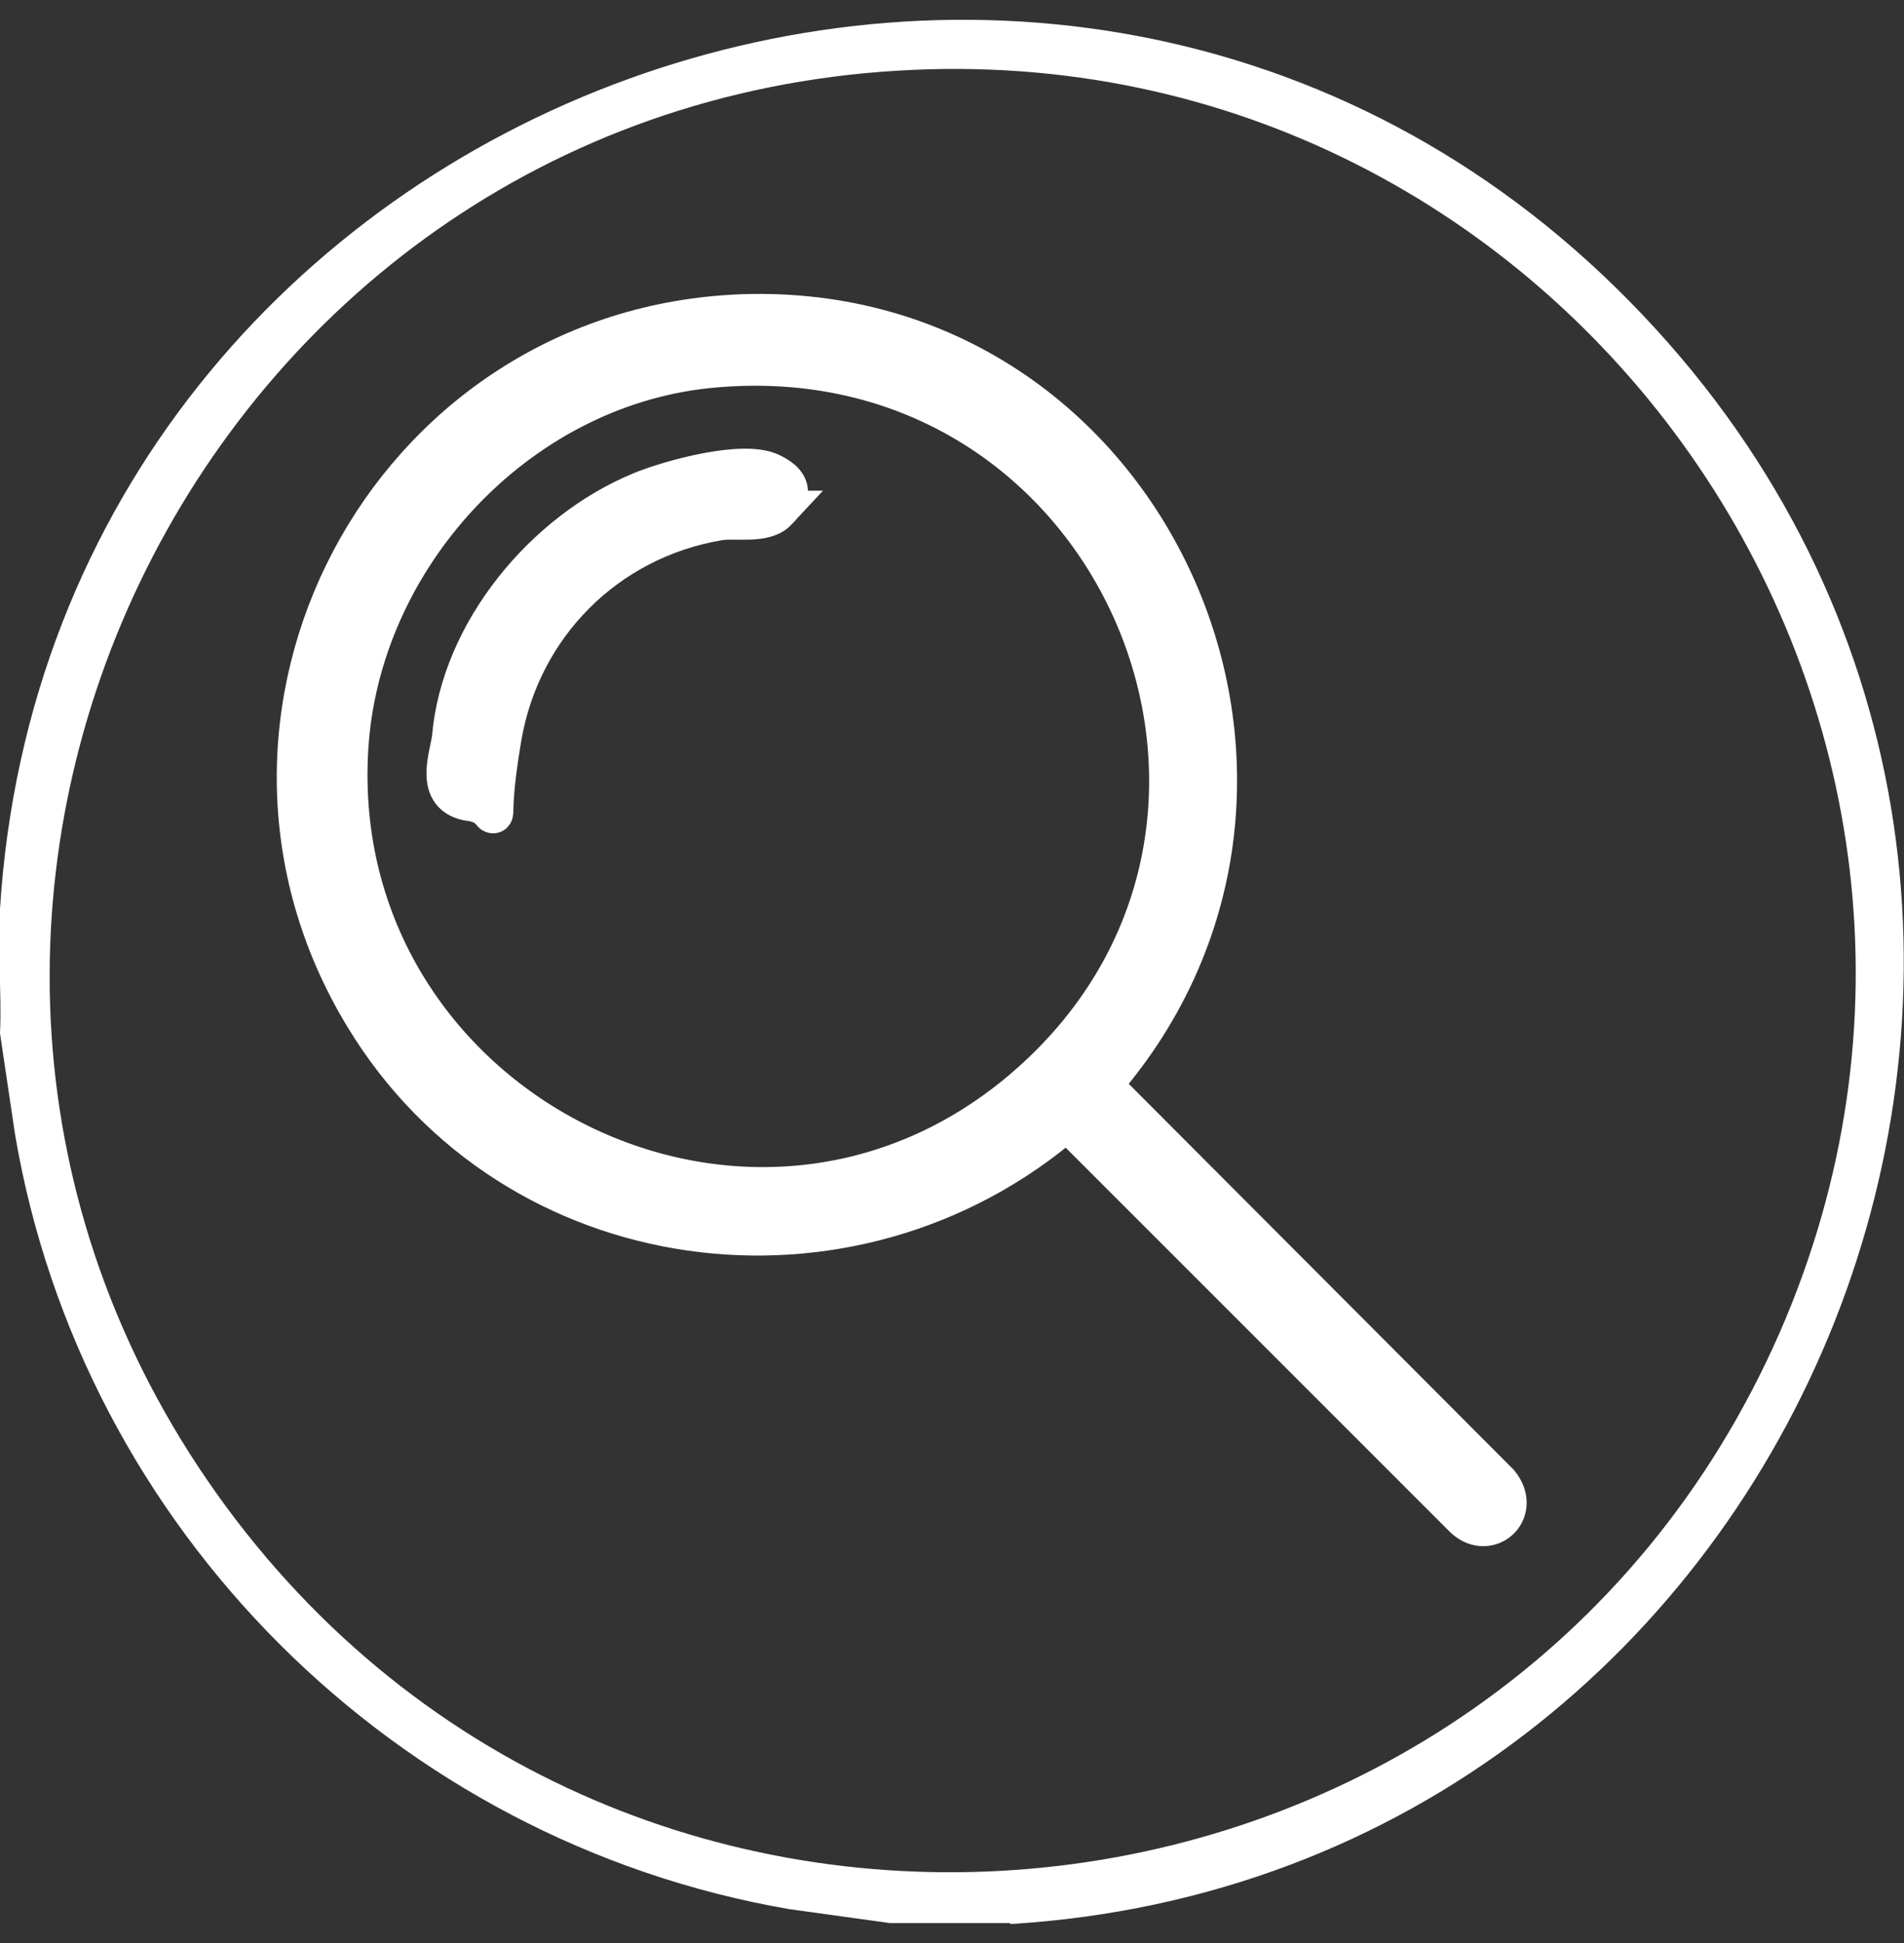 <?xml version="1.0" encoding="UTF-8"?>
<svg id="Layer_1" xmlns="http://www.w3.org/2000/svg" version="1.1" viewBox="0 0 191.3 195.2">
  <rect x="0" y="0" width="191.3" height="195.2" fill="#333333" stroke="none"/>
  <!-- Generator: Adobe Illustrator 29.7.1, SVG Export Plug-In . SVG Version: 2.1.1 Build 8)  -->
  <defs>
    <style>
      .st0 {
        stroke: #fff;
        stroke-miterlimit: 10;
        stroke-width: 4px;
      }

      .st0, .st1 {
        fill: #fff;
      }
    </style>
  </defs>
  <path class="st1" d="M101.5,193.2h-12.1l-10.1-1.4C39.8,185,8.2,153.6,1.5,113.9L0,103.8c.2-4.1-.3-8.4,0-12.5C5.2,8.9,108-28.7,165.1,31.7c55.8,58.9,16.7,156.7-63.6,161.6ZM90.2,7.1C19.6,11.3-19.4,92.2,21.8,150.1c40.8,57.3,128.8,48.1,157-16.2C205.9,71.9,157.4,3,90.2,7.1Z"/>
  <path class="st0" d="M73.6,31.6c41.2-2.2,63.9,46.6,37.1,77.4l39.9,40c2.4,2.9-1.2,6-3.7,3.3l-39.7-39.7c-21.7,18.7-55.6,14.3-70.6-10.5-18.2-30,2.2-68.6,37.1-70.5ZM71.1,37c-19.3,2-35,19.1-36.1,38.3-2.1,35.8,39.9,57.6,67.6,34.3,31.2-26.3,9.7-76.8-31.5-72.6Z"/>
  <path class="st0" d="M78.1,51.3c-1.3,1.4-4.2.7-5.9,1-11.3,1.9-19.9,10.6-21.8,21.8s.7,6.9-3.1,6.4-2.1-4.6-1.9-6.4c.9-10.6,9.3-20.7,19-24.7,2.9-1.2,10.2-3.2,13-1.9s1.7,2.8.7,3.8Z"/>
</svg>
